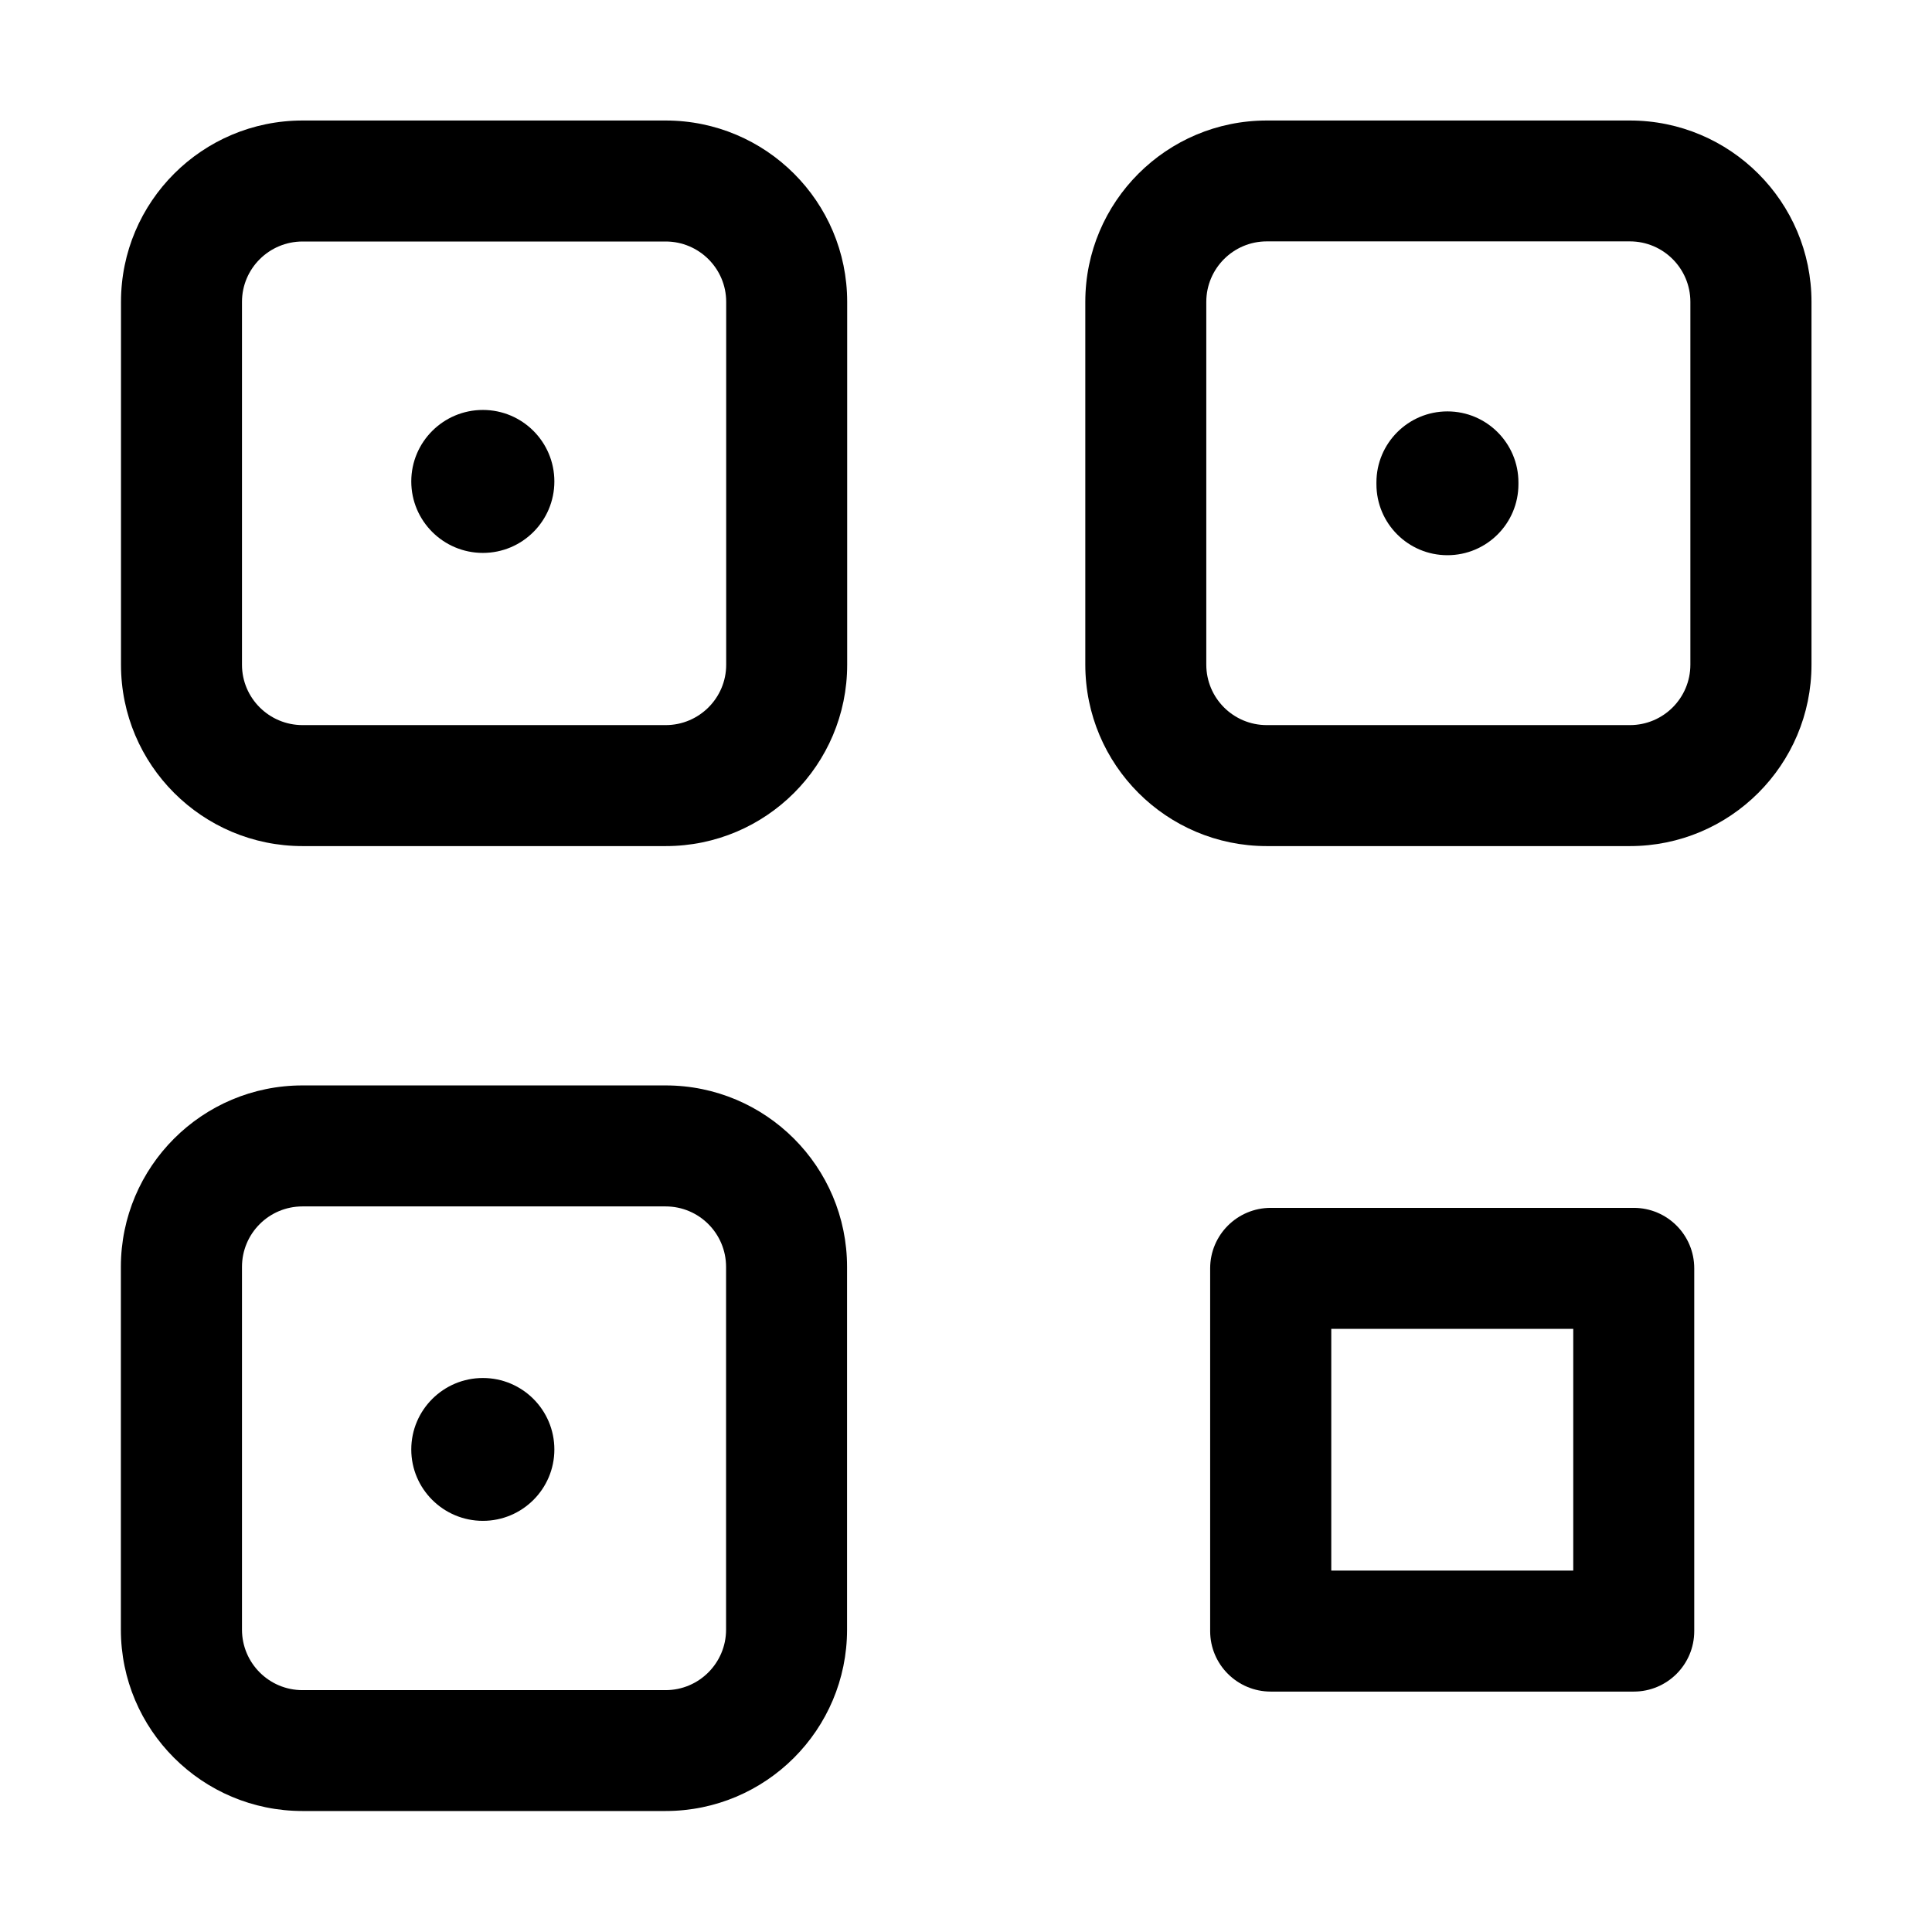 <svg width="16" height="16" viewBox="0 0 16 16" fill="none" xmlns="http://www.w3.org/2000/svg">
<path d="M11.399 3.995C11.399 3.671 11.662 3.407 11.987 3.407C12.312 3.407 12.575 3.671 12.575 3.995V4.01C12.575 4.335 12.312 4.598 11.987 4.598C11.662 4.598 11.399 4.335 11.399 4.01V3.995Z" fill="black"/>
<path fill-rule="evenodd" clip-rule="evenodd" d="M10.491 0.998C9.661 0.998 8.988 1.671 8.988 2.5V5.504C8.988 6.334 9.661 7.007 10.491 7.007H13.498C14.328 7.007 15.002 6.334 15.002 5.504V2.5C15.002 1.671 14.328 0.998 13.498 0.998H10.491ZM9.99 2.5C9.99 2.224 10.214 1.999 10.491 1.999H13.498C13.775 1.999 13.999 2.224 13.999 2.5V5.504C13.999 5.781 13.775 6.005 13.498 6.005H10.491C10.214 6.005 9.99 5.781 9.99 5.504V2.5Z" fill="black"/>
<path d="M3.406 3.987C3.406 3.66 3.672 3.395 3.999 3.395C4.326 3.395 4.591 3.66 4.591 3.987C4.591 4.314 4.326 4.579 3.999 4.579C3.672 4.579 3.406 4.314 3.406 3.987Z" fill="black"/>
<path fill-rule="evenodd" clip-rule="evenodd" d="M1.002 2.5C1.002 1.671 1.675 0.998 2.506 0.998H5.513C6.343 0.998 7.016 1.671 7.016 2.5V5.505C7.016 6.334 6.343 7.007 5.513 7.007H2.506C1.675 7.007 1.002 6.334 1.002 5.505V2.5ZM2.506 2C2.229 2 2.004 2.224 2.004 2.5V5.505C2.004 5.781 2.229 6.005 2.506 6.005H5.513C5.789 6.005 6.014 5.781 6.014 5.505V2.5C6.014 2.224 5.789 2 5.513 2H2.506Z" fill="black"/>
<path fill-rule="evenodd" clip-rule="evenodd" d="M10.524 10.003C10.247 10.003 10.022 10.227 10.022 10.504V13.508C10.022 13.785 10.247 14.009 10.524 14.009H13.53C13.807 14.009 14.031 13.785 14.031 13.508V10.504C14.031 10.227 13.807 10.003 13.53 10.003H10.524ZM11.025 13.007V11.005H13.029V13.007H11.025Z" fill="black"/>
<path d="M3.999 11.412C3.672 11.412 3.406 11.677 3.406 12.004C3.406 12.33 3.672 12.595 3.999 12.595C4.326 12.595 4.591 12.33 4.591 12.004C4.591 11.677 4.326 11.412 3.999 11.412Z" fill="black"/>
<path fill-rule="evenodd" clip-rule="evenodd" d="M1.001 10.492C1.001 9.662 1.675 8.989 2.505 8.989H5.512C6.342 8.989 7.015 9.662 7.015 10.492V13.496C7.015 14.325 6.342 14.998 5.512 14.998H2.505C1.675 14.998 1.001 14.325 1.001 13.496V10.492ZM2.505 9.991C2.228 9.991 2.004 10.215 2.004 10.492V13.496C2.004 13.772 2.228 13.997 2.505 13.997H5.512C5.789 13.997 6.013 13.772 6.013 13.496V10.492C6.013 10.215 5.789 9.991 5.512 9.991H2.505Z" fill="black"/>
</svg>
